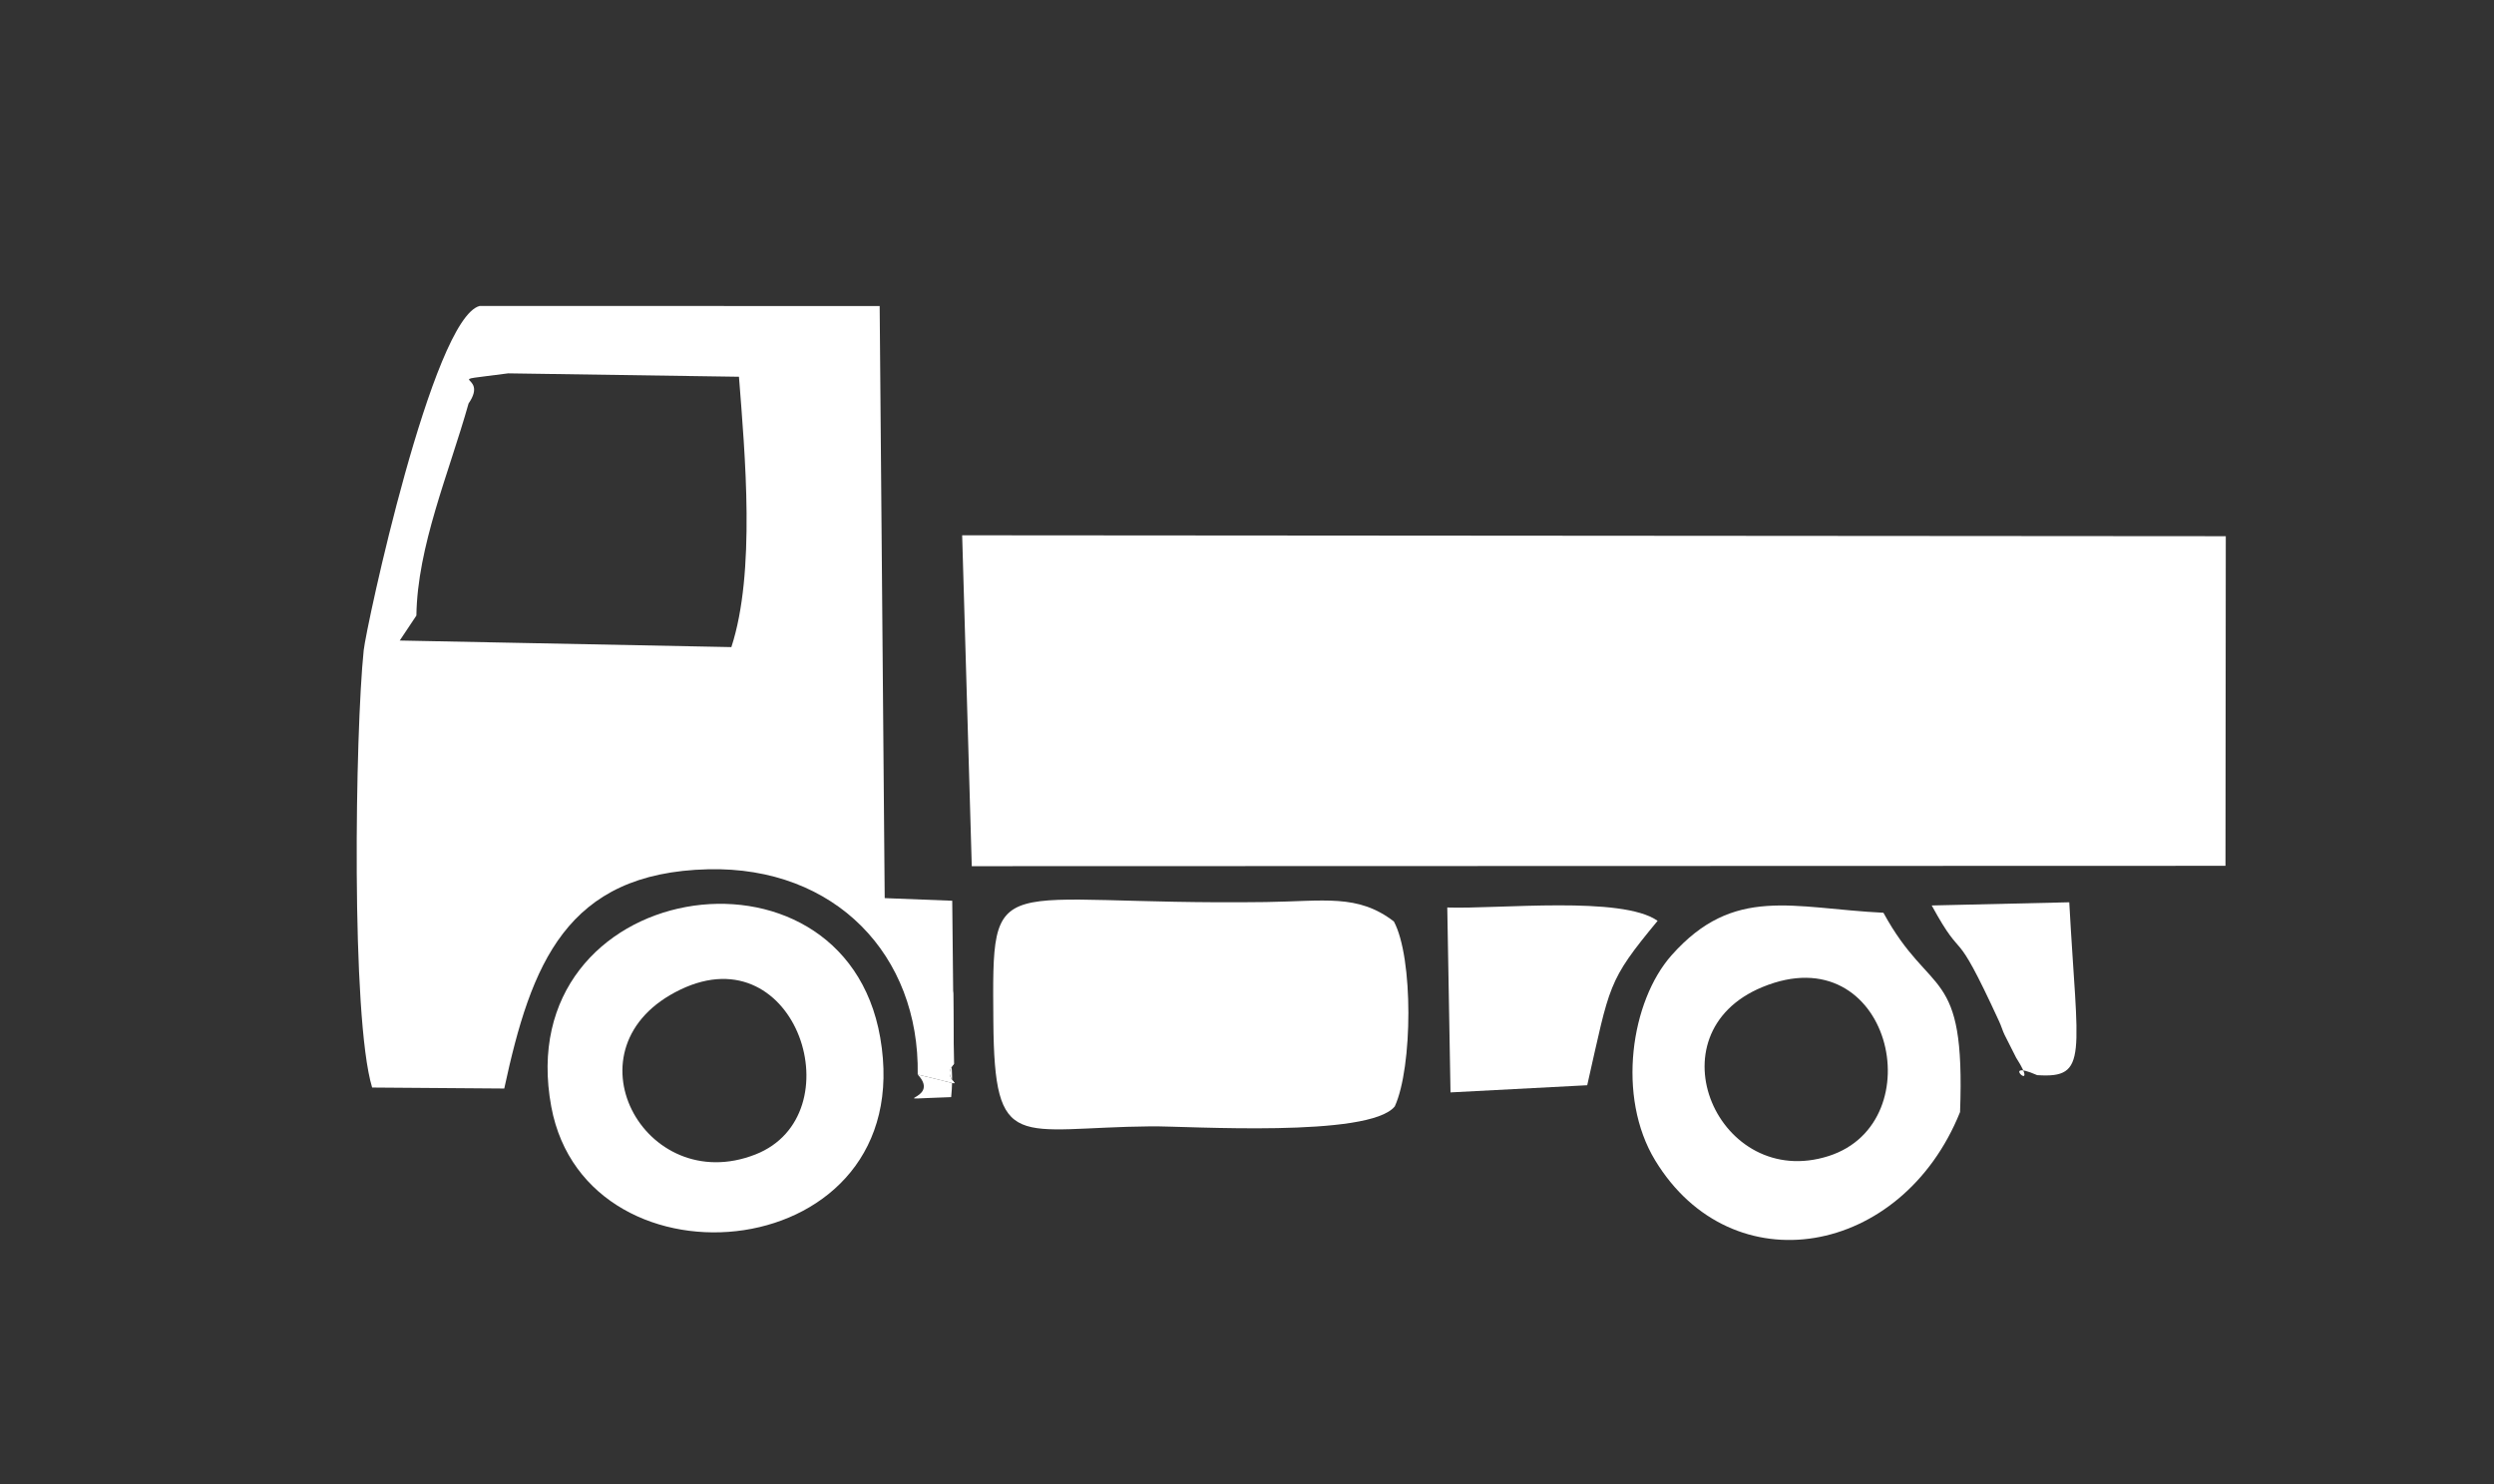 <?xml version="1.0" encoding="UTF-8"?>
<!DOCTYPE svg PUBLIC "-//W3C//DTD SVG 1.1//EN" "http://www.w3.org/Graphics/SVG/1.1/DTD/svg11.dtd">
<!-- Creator: CorelDRAW 2021 (64-Bit) -->
<svg xmlns="http://www.w3.org/2000/svg" xml:space="preserve" width="210mm" height="125mm" version="1.1" style="shape-rendering:geometricPrecision; text-rendering:geometricPrecision; image-rendering:optimizeQuality; fill-rule:evenodd; clip-rule:evenodd"
viewBox="0 0 21000 12500"
 xmlns:xlink="http://www.w3.org/1999/xlink"
 xmlns:xodm="http://www.corel.com/coreldraw/odm/2003">
 <rect x="0" y="0" width="21000" height="12500" fill="#333333" stroke="none"/>
 <defs>
  <style type="text/css">
   <![CDATA[
    .fil1 {fill:none}
    .fil0 {fill:white}
   ]]>
  </style>
 </defs>
 <g id="Capa_x0020_1">
  <polygon class="fil0" points="8182.46,7295.49 18738.99,7292.49 18741.62,4516.25 8101.57,4508.52 "/>
  <path class="fil0" d="M3506.07 5184.83c8.27,-583.83 272.81,-1195.93 439.36,-1786.48 183.15,-264.54 -275.63,-173.06 333.7,-253.76l1943.07 28.69c50.7,653.21 141.73,1647.84 -63.98,2277.08l-2792.2 -55.38 140.05 -210.15zm4221.24 3865.54c561.32,132.18 155.96,75.2 304.92,-89.48l-14.28 -1374.21 -568.59 -22.15 -42.42 -4986.99 -3368.43 -0.41c-397.58,104.81 -955.85,2706.59 -976.04,2899.74 -71.66,685.86 -108.31,3092.35 71.02,3683.03l1112.4 8.37c226.03,-1049.15 521.76,-1819.03 1717.86,-1846.86 1069.52,-24.87 1780.16,723.59 1763.56,1728.96z"/>
  <path class="fil0" d="M11736.81 7761.14c-303.87,-233.89 -584.91,-170.19 -1078.3,-163.55 -2322.28,31.24 -2304.18,-322.69 -2294.27,1005.27 8.37,1122 198.7,894.06 1328.29,883.83 311.96,-2.82 1839.26,98.71 2052.01,-168.33 150.78,-329.65 156.82,-1252.26 -7.73,-1557.22z"/>
  <path class="fil0" d="M5730.5 8334.41c982.04,-470.51 1470.01,1059.89 629.97,1389.31 -936.61,367.34 -1629.38,-910.47 -629.97,-1389.31zm-1088.57 987.41c300.5,1617.01 3105.07,1347.74 2769.78,-582.73 -310.32,-1786.93 -3127.31,-1341.02 -2769.78,582.73z"/>
  <path class="fil0" d="M14839.98 8313.68c1076.88,-444 1445.77,1137.91 558.36,1422.91 -926.66,297.64 -1511.07,-1030.1 -558.36,-1422.91zm1664.16 1052.61c45.97,-1244.17 -247.76,-947.94 -645.2,-1678.44 -766.75,-37.88 -1259.04,-233.67 -1784.12,358.06 -342.29,385.76 -464.64,1190.74 -137.54,1728.28 646.3,1062.2 2076.43,812.53 2566.86,-407.9z"/>
  <path class="fil0" d="M12213.6 9200.92l1151.14 -60.39c193.6,-853.22 168.05,-871 592.77,-1384.8 -300.36,-212.43 -1332.51,-97.8 -1771.15,-112.26l27.24 1557.45z"/>
  <path class="fil0" d="M16831.93 8600.5c18.27,37.33 32.6,87.75 47.01,115.49l97.44 192.92c214.21,334.11 -165.6,-3 176.97,146.64 436.73,28.87 340.56,-161.05 270.31,-1455.96l-1158.19 26.83c286.78,524.94 165.37,102.62 566.46,974.08z"/>
  <path class="fil1" d="M16830.33 8827.25l82.35 374.21 611.69 -11 61.02 -1600.19 -161.73 9.32c70.25,1294.91 166.42,1484.83 -270.31,1455.96 -342.57,-149.64 37.24,187.47 -176.97,-146.64l-97.44 -192.92c-14.41,-27.74 -28.74,-78.16 -47.01,-115.49"/>
  <path class="fil0" d="M7727.31 9050.37c216.03,229.89 -357.25,210.97 281.73,190.29 36.19,-354.93 -67.61,-419.96 16.78,-895.79 -5.05,-485.2 -5.14,-493.79 -7.87,-758.19l14.28 1374.21c-148.96,164.68 256.4,221.66 -304.92,89.48z"/>
  <path class="fil0" d="M6083.93 6667.48c210.29,-389.26 121.49,-383.17 0,-639.07 -200.07,127.5 -190.93,-191.15 -232.12,293.55 -37.88,446 112.03,284.22 232.12,345.52z"/>
 </g>
</svg>
